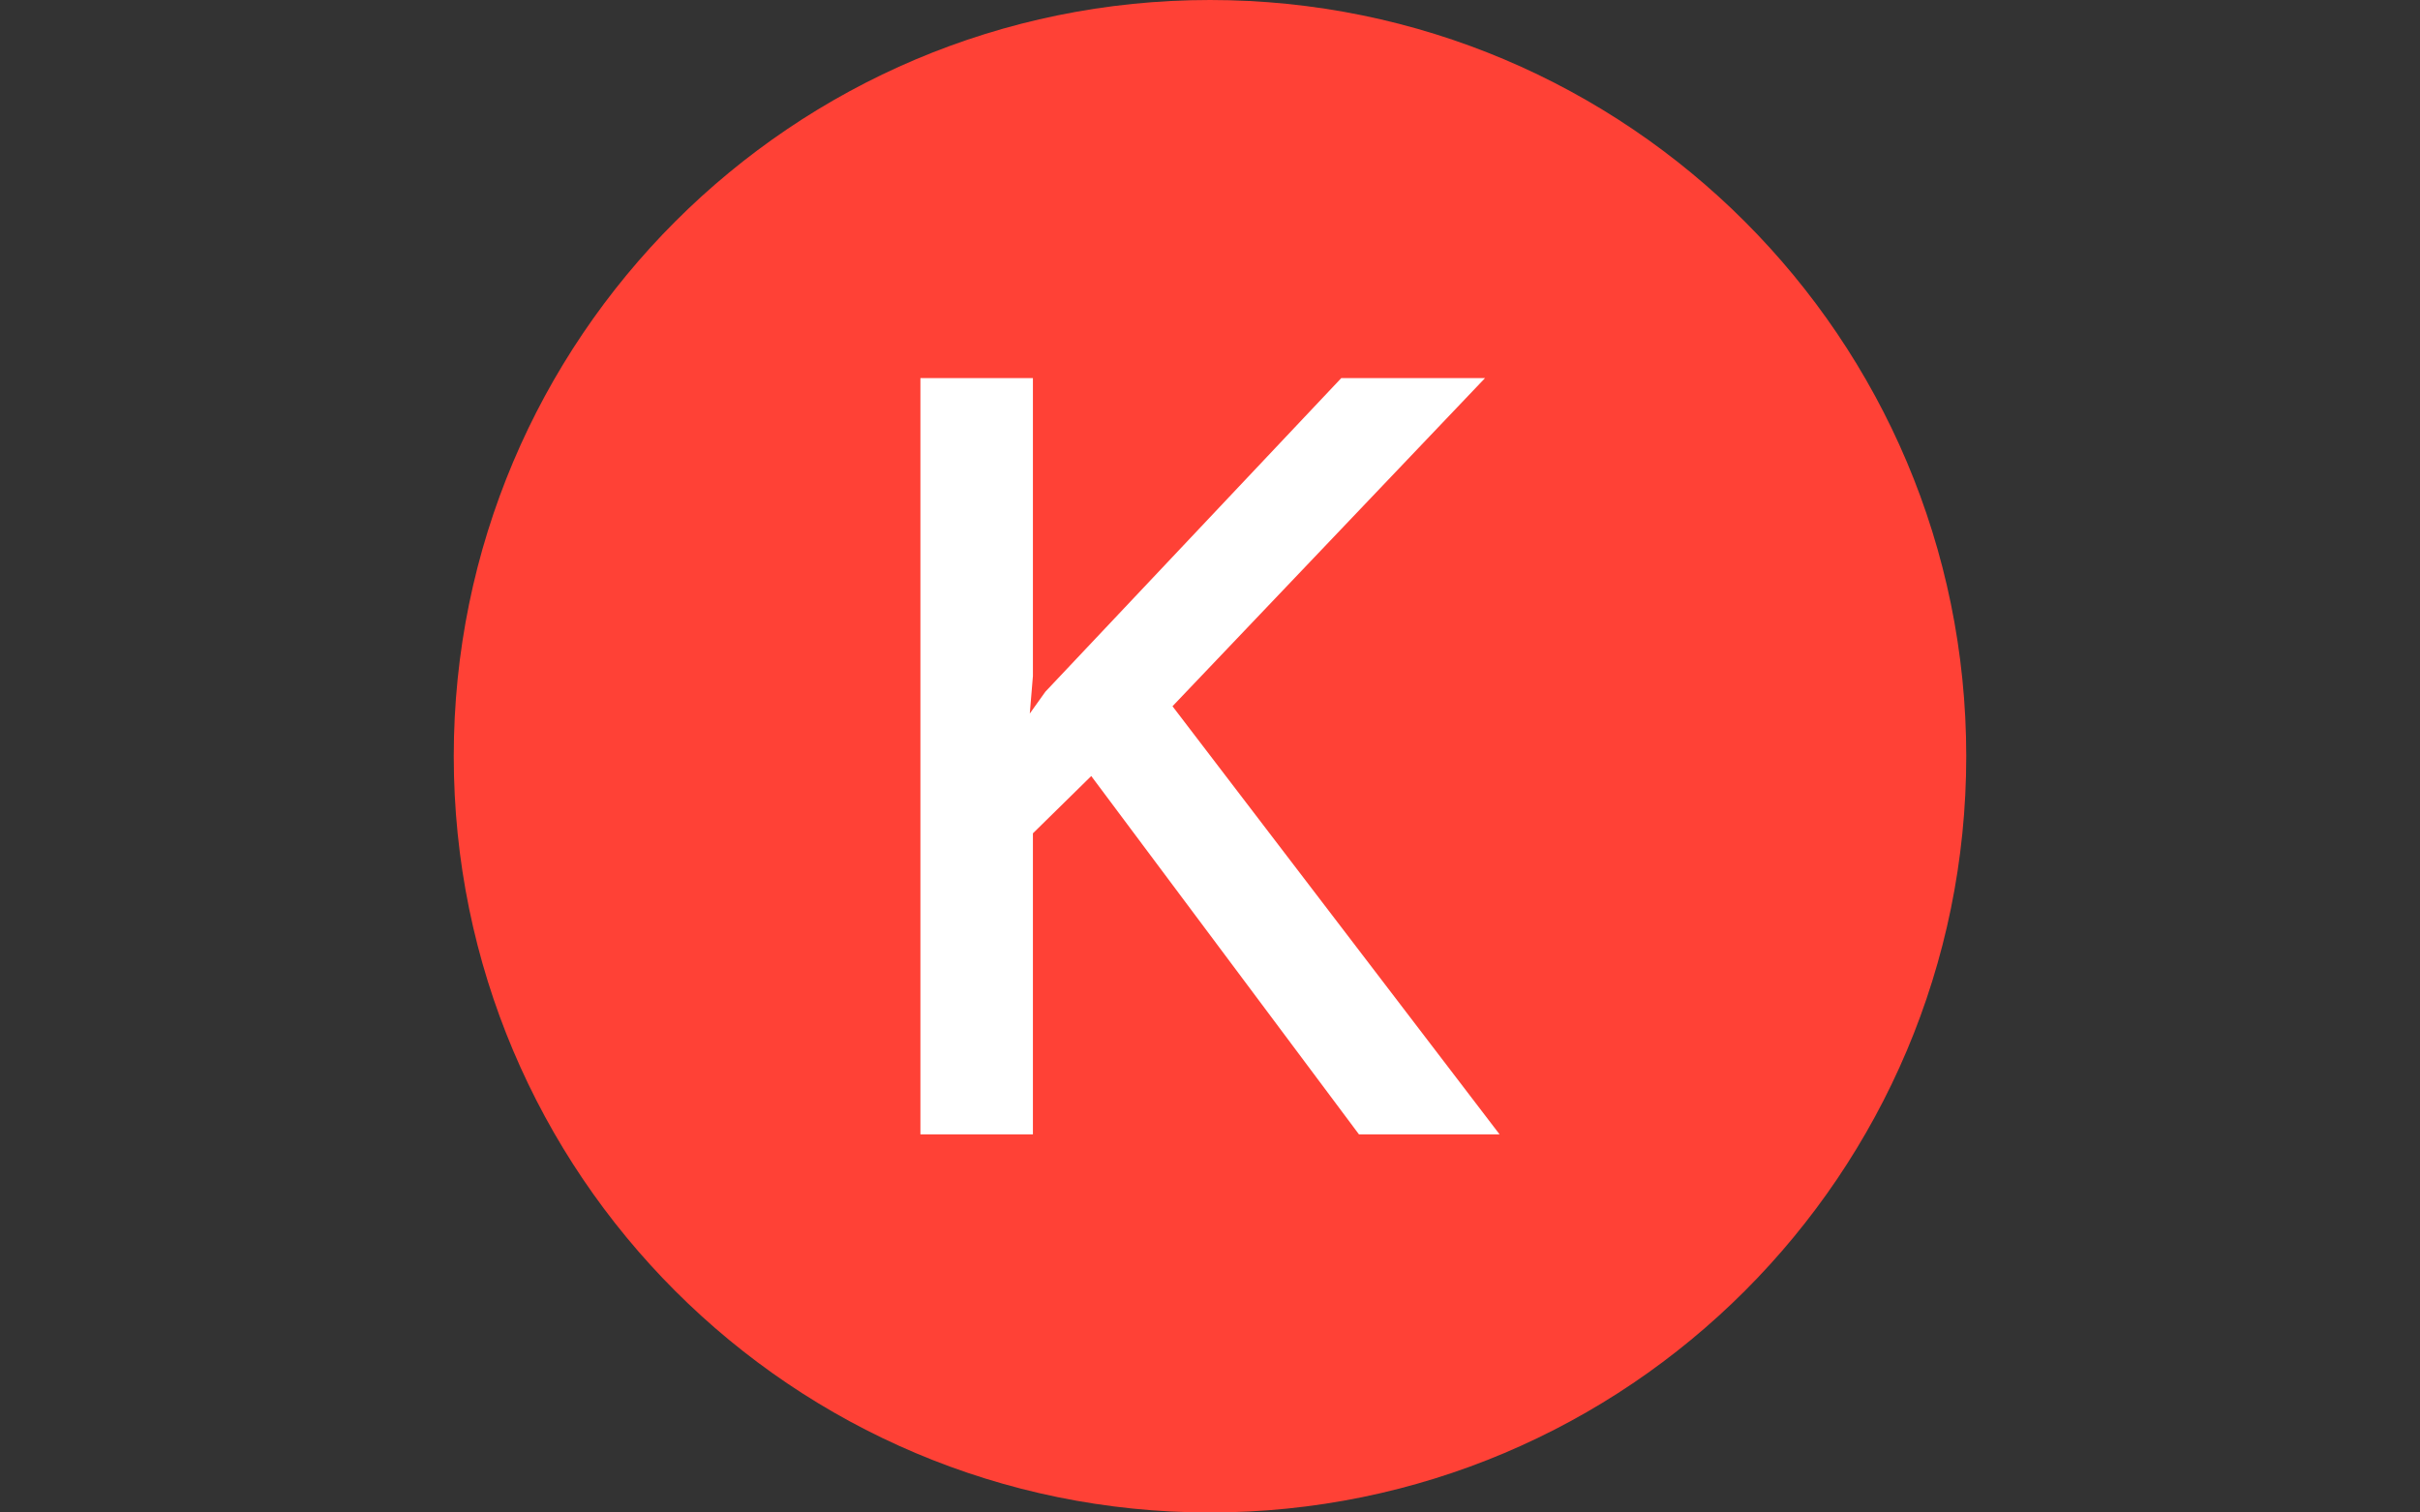 <svg xmlns="http://www.w3.org/2000/svg" version="1.1" xmlns:xlink="http://www.w3.org/1999/xlink" xmlns:svgjs="http://svgjs.dev/svgjs" width="1000" height="625" viewBox="0 0 1000 625"><rect x="0" y="0" width="1000" height="625" fill="#333333" stroke="none"/><g transform="matrix(1,0,0,1,0,0)"><svg viewBox="0 0 512 320" data-background-color="#ffffff" preserveAspectRatio="xMidYMid meet" height="625" width="1000" xmlns="http://www.w3.org/2000/svg" xmlns:xlink="http://www.w3.org/1999/xlink"><g id="tight-bounds" transform="matrix(1,0,0,1,0,0)"><svg viewBox="0 0 512 320" height="320" width="512"><g><svg></svg></g><g><svg viewBox="0 0 512 320" height="320" width="512"><g><path xmlns="http://www.w3.org/2000/svg" d="M96 160c0-88.366 71.634-160 160-160 88.366 0 160 71.634 160 160 0 88.366-71.634 160-160 160-88.366 0-160-71.634-160-160z" fill="#ff4136" fill-rule="nonzero" stroke="none" stroke-width="1" stroke-linecap="butt" stroke-linejoin="miter" stroke-miterlimit="10" stroke-dasharray="" stroke-dashoffset="0" font-family="none" font-weight="none" font-size="none" text-anchor="none" style="mix-blend-mode: normal" data-fill-palette-color="tertiary"></path></g><g transform="matrix(1,0,0,1,194.733,80)"><svg viewBox="0 0 122.534 160" height="160" width="122.534"><g><svg viewBox="0 0 122.534 160" height="160" width="122.534"><g><svg viewBox="0 0 122.534 160" height="160" width="122.534"><g><svg viewBox="0 0 122.534 160" height="160" width="122.534"><g id="textblocktransform"><svg viewBox="0 0 122.534 160" height="160" width="122.534" id="textblock"><g><svg viewBox="0 0 122.534 160" height="160" width="122.534"><g transform="matrix(1,0,0,1,0,0)"><svg width="122.534" viewBox="5.1 -36.3 27.8 36.3" height="160" data-palette-color="#ffffff"><path d="M10.5-36.3L10.5-22 10.35-20.2 11.1-21.25 25.3-36.3 32.2-36.3 17.2-20.55 32.9 0 26.15 0 13.3-17.2 10.5-14.45 10.5 0 5.1 0 5.1-36.3 10.5-36.3Z" opacity="1" transform="matrix(1,0,0,1,0,0)" fill="#ffffff" class="wordmark-text-0" data-fill-palette-color="quaternary" id="text-0"></path></svg></g></svg></g></svg></g></svg></g><g></g></svg></g></svg></g></svg></g></svg></g><defs></defs></svg><rect width="512" height="320" fill="none" stroke="none" visibility="hidden"></rect></g></svg></g></svg>
